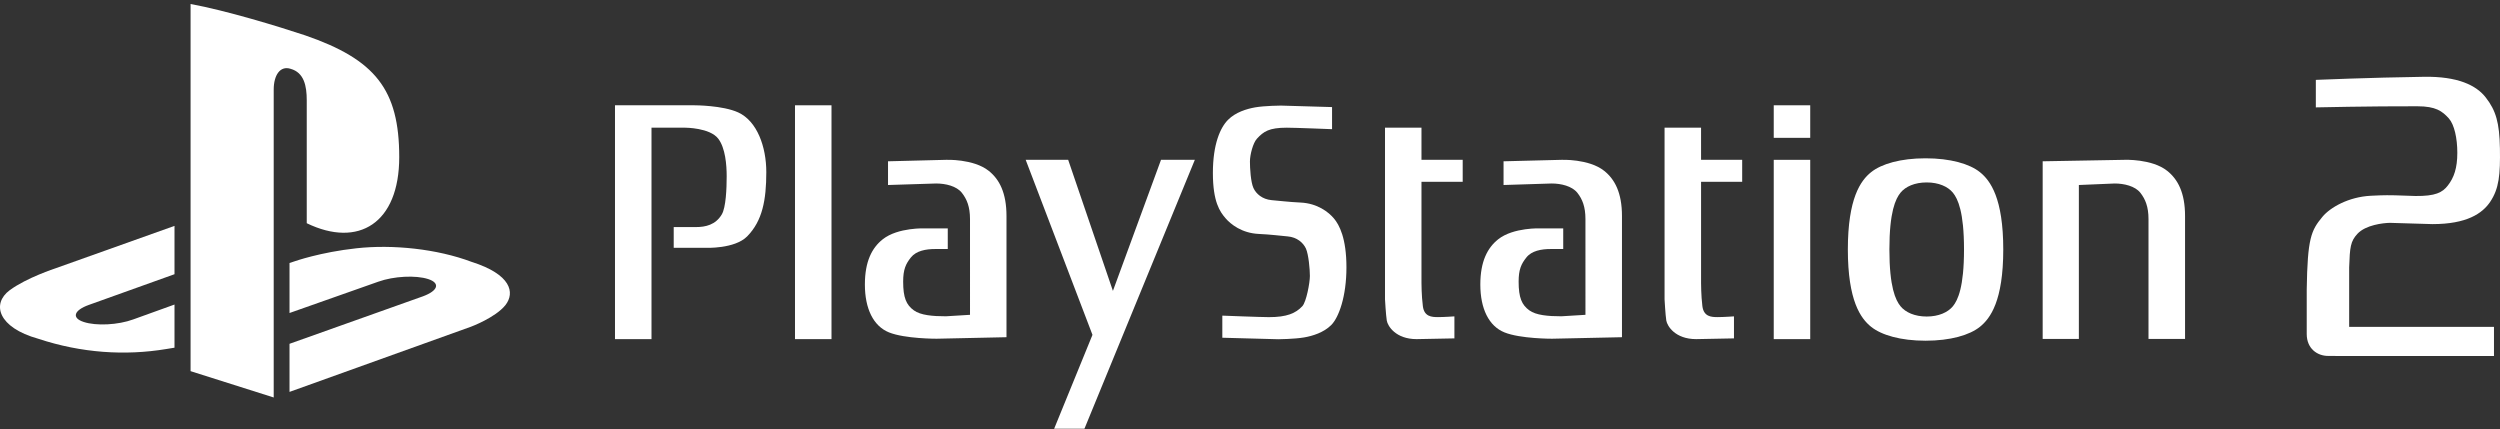<svg clip-rule="evenodd" fill-rule="evenodd" stroke-linejoin="round" stroke-miterlimit="2" viewBox="0 0 600 103" xmlns="http://www.w3.org/2000/svg"><rect x="0" y="0" width="600" height="103" fill="#333333" stroke="none"/><g fill="#fff"><path d="m246.165 38.359 16.028 42.006-9.202 22.536h7.272l26.498-64.542h-8.119l-11.543 31.457-10.739-31.457z"/><path d="m293.357 81.055v-5.304s9.264.363 11.194.363c4.275 0 6.41-.91 8.017-2.634.949-1.034 1.806-5.612 1.806-7.244 0-1.625-.313-5.14-.949-6.58-.657-1.411-2.15-2.728-4.388-2.918-1.596-.138-4.063-.461-6.948-.593-4.046-.192-6.72-2.302-8.008-3.82-1.276-1.519-2.987-3.806-2.987-10.804 0-7.006 1.812-10.934 3.629-12.756 1.817-1.831 4.475-2.634 6.518-2.996 2.35-.402 6.189-.426 6.189-.426l12.263.357v5.303s-8.942-.357-10.866-.357c-4.276 0-5.559.916-7.16 2.635-.945 1.023-1.684 3.854-1.684 5.475 0 1.63.19 4.921.832 6.345.636 1.412 2.135 2.733 4.378 2.935 1.591.122 4.064.445 6.944.577 4.064.191 6.733 2.297 8.006 3.82 1.289 1.523 3.002 4.731 3.002 11.722 0 7.008-1.827 12.014-3.634 13.84-1.821 1.821-4.475 2.635-6.517 2.987-2.356.406-6.195.436-6.195.436z"/><path d="m190.799 25.27h8.76v56.119h-8.76z"/><path d="m341.157 30.645h-8.756v41.2s.21 3.76.426 5.082c.215 1.322 2.14 4.462 7.158 4.462l9.074-.177v-5.284s-2.457.177-3.94.177c-1.504 0-3.326-.099-3.634-2.64-.33-2.536-.33-5.568-.33-5.568v-24.259h9.893v-5.279h-9.893v-7.713z"/><path d="m425.698 38.361h8.756v43.028h-8.756z"/><path d="m408.254 30.645h-8.76v41.2s.206 3.76.417 5.082c.22 1.322 2.129 4.462 7.169 4.462l9.073-.177v-5.284s-2.463.177-3.951.177-3.315-.099-3.634-2.64c-.313-2.536-.313-5.568-.313-5.568v-24.259h9.867v-5.279h-9.867z"/><path d="m147.598 25.269v56.119h8.761v-50.741h8.109s5.892 0 7.909 2.635c1.714 2.238 2.027 6.298 2.027 9.04 0 2.934-.185 7.468-1.17 9.128-1.494 2.536-3.947 3.045-6.19 3.045h-5.353v4.98h7.698s6.945.29 9.932-2.746c3.662-3.722 4.593-8.727 4.593-15.426 0-6.087-2.209-12.228-6.723-14.314-3.737-1.719-10.475-1.719-10.475-1.719z"/><path d="m498.927 44.401 8.589-.362c2.247 0 4.893.607 6.176 2.234 1.194 1.532 1.948 3.359 1.948 6.301v28.766h8.771v-29.49c0-5.577-1.719-8.82-4.295-10.857-3.673-2.913-10.253-2.634-10.253-2.634l-19.623.352v42.629h8.687z"/><path d="m232.801 52.574c0-2.942-.748-4.769-1.954-6.301-1.283-1.627-3.917-2.235-6.171-2.235l-11.552.363v-5.69l13.903-.352s6.581-.28 10.259 2.634c2.566 2.038 4.27 5.28 4.27 10.857v29.078l-16.786.363s-7.6.027-11.43-1.523c-3.731-1.519-5.768-5.685-5.768-11.469 0-5.583 1.709-8.825 4.275-10.862 3.677-2.918 10.254-2.629 10.254-2.629h5.362v4.956h-3.008c-2.251 0-4.567.416-5.856 2.042-1.199 1.517-1.841 2.836-1.841 5.778 0 3.864.749 5.586 2.566 6.9 1.607 1.17 4.481 1.424 7.689 1.424l5.788-.352z"/><path d="m380.507 52.574c0-2.942-.733-4.769-1.938-6.301-1.298-1.627-3.933-2.235-6.169-2.235l-11.548.363v-5.69l13.892-.352s6.577-.28 10.251 2.634c2.566 2.038 4.279 5.28 4.279 10.857v29.078l-16.787.363s-7.61.027-11.43-1.523c-3.736-1.519-5.778-5.685-5.778-11.469 0-5.583 1.724-8.825 4.275-10.862 3.673-2.918 10.264-2.629 10.264-2.629h5.357v4.956h-3.011c-2.238 0-4.569.416-5.842 2.042-1.205 1.517-1.851 2.836-1.851 5.778 0 3.864.754 5.586 2.566 6.9 1.601 1.17 4.491 1.424 7.698 1.424l5.774-.352z"/><path d="m462.132 37.992c5.959 0 10.583 1.332 13.065 3.339 2.507 2.013 5.586 6.259 5.586 18.545s-3.079 16.527-5.586 18.545c-2.484 2.008-7.106 3.35-13.065 3.35-5.976 0-10.578-1.342-13.08-3.35-2.502-2.018-5.568-6.259-5.568-18.545s3.066-16.533 5.568-18.545c2.502-2.007 7.104-3.339 13.08-3.339zm-6.004 8.25c-1.205 1.485-2.674 4.604-2.674 13.634 0 9.026 1.469 12.149 2.673 13.627 1.201 1.471 3.413 2.464 6.278 2.464 2.87 0 5.073-.994 6.289-2.463 1.199-1.479 2.668-4.604 2.668-13.627 0-9.031-1.469-12.151-2.668-13.634-1.216-1.473-3.419-2.459-6.289-2.459-2.864 0-5.077.985-6.278 2.459z"/><path d="m425.698 25.268h8.756v7.812h-8.756z"/><path d="m45.738.957v88.118l19.952 6.321v-73.885c0-3.482 1.553-5.794 4.042-4.998 3.255.902 3.888 4.11 3.888 7.552v29.509c12.419 6.01 22.197-.004 22.197-15.864 0-16.206-5.732-23.426-22.601-29.231-6.652-2.214-18.982-5.953-27.477-7.522" fill-rule="nonzero"/><path d="m69.485 82.514 32.044-11.406c3.626-1.343 4.18-3.169 1.246-4.128-2.98-.977-8.299-.698-11.962.618l-21.328 7.523v-12.004l1.221-.403s6.174-2.187 14.857-3.129c8.666-.95 19.294.124 27.648 3.272 9.409 2.99 10.464 7.35 8.083 10.384-2.415 3.003-8.271 5.175-8.271 5.175l-43.538 15.64z"/><path d="m9.182 81.3c-9.649-2.687-11.257-8.366-6.856-11.647 4.06-2.996 10.974-5.251 10.974-5.251l28.581-10.19v11.598l-20.549 7.365c-3.639 1.302-4.185 3.134-1.253 4.092 2.984.998 8.279.73 11.921-.614l9.881-3.563v10.355c-.637.106-1.345.214-1.992.324-9.851 1.635-20.345.964-30.707-2.468z"/><path d="m599.981 35.556c.109 6.357-.201 9.704-2.338 12.886-1.884 2.795-5.613 5.345-13.855 5.345l-10.226-.303c-1.618.03-5.788.502-7.766 2.618-1.693 1.83-1.826 3.198-1.996 8.065v14.274h34.755v6.991h-37.993l-1.826-.011c-2.582 0-5.121-1.752-5.121-5.258v-10.648c.182-12.439 1.071-14.221 3.773-17.485 1.874-2.254 6.277-4.78 11.617-5.048 1.052-.046 3.024-.181 5.799-.106 2.02.09 4.042.148 4.927.164 4.735.048 6.459-.825 7.755-2.521 1.478-1.906 2.272-4.164 2.272-7.856 0-3.459-.706-6.72-2.026-8.233-1.595-1.754-3.126-2.924-7.569-2.924-11.243-.03-24.361.268-24.361.268v-6.604s12.821-.546 25.897-.738c8.141-.14 12.631 2.025 14.914 5.003 2.412 3.1 3.261 6.035 3.368 12.121z" fill-rule="nonzero"/></g></svg>